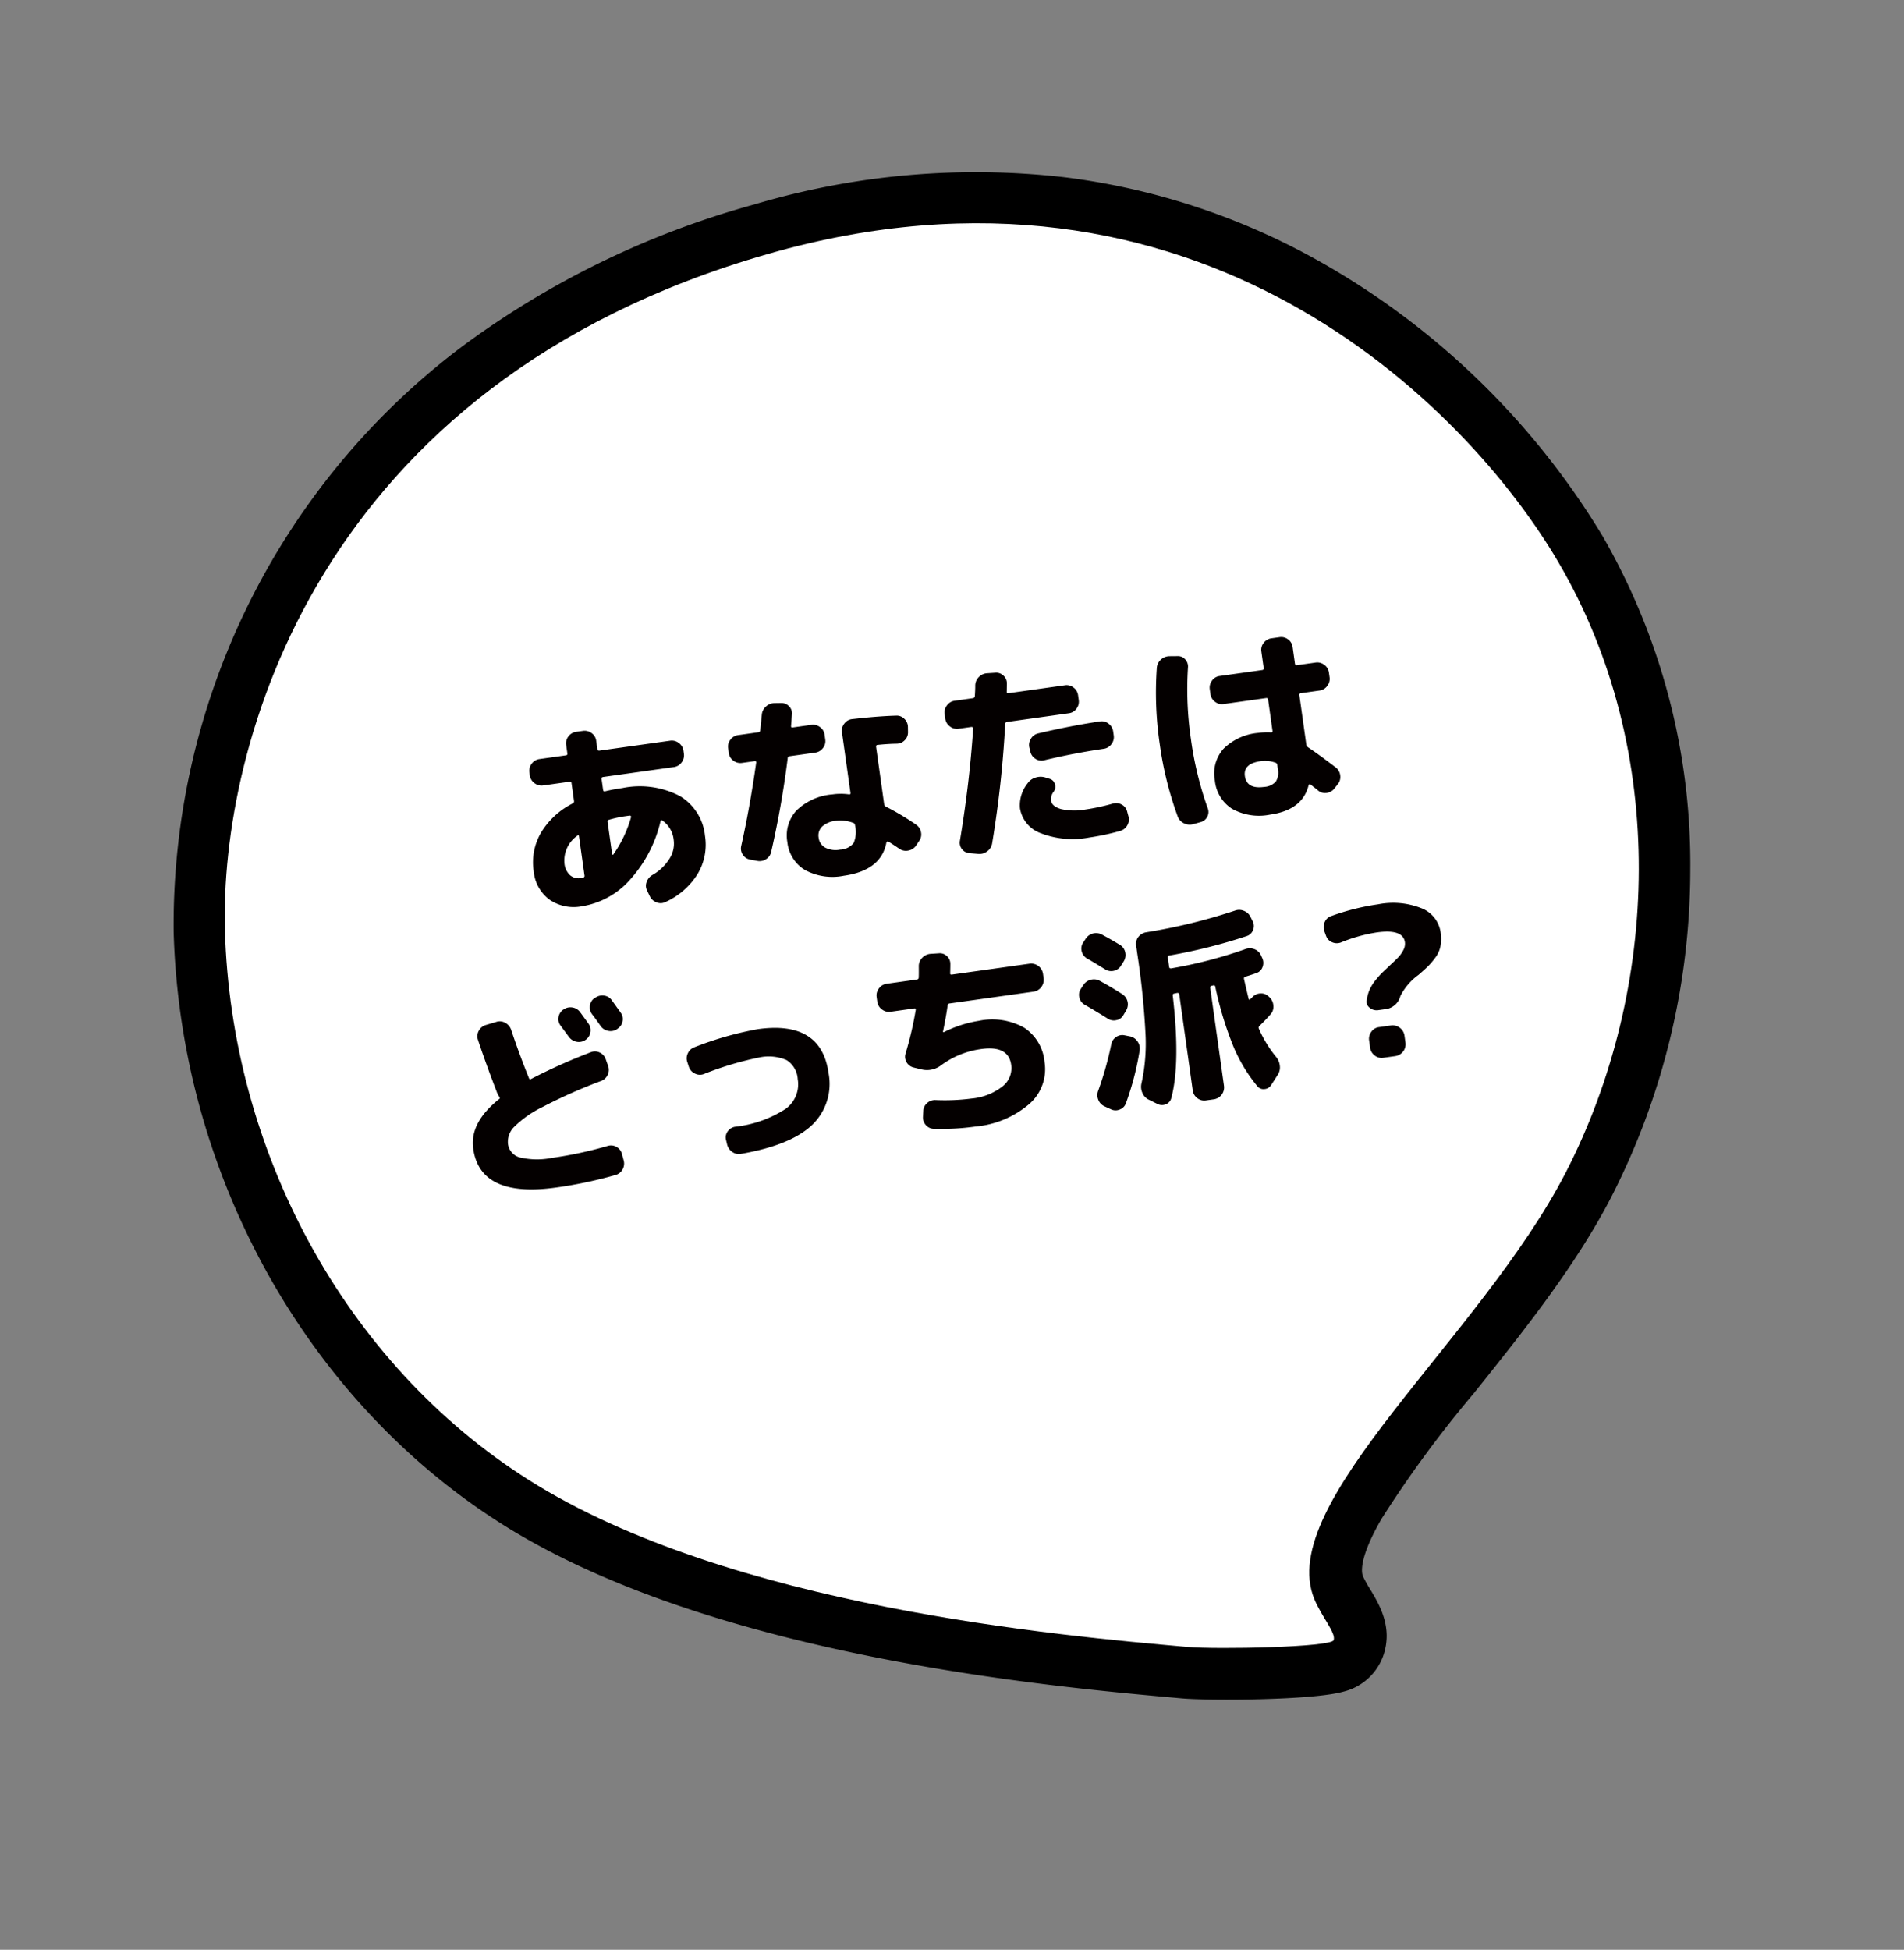 <svg xmlns="http://www.w3.org/2000/svg" width="184.65" height="189.061" viewBox="0 0 184.65 189.061">
  <rect x="0" y="0" width="184.65" height="189.061" fill="#808080" stroke="none"/>
  <g id="グループ_1619" data-name="グループ 1619" transform="matrix(0.921, -0.391, 0.391, 0.921, -455.35, 41.453)">
    <g id="グループ_1648" data-name="グループ 1648" transform="translate(396.185 -298.1) rotate(7)">
      <path id="パス_842" data-name="パス 842" d="M171.977,623.285c-3.136,0-12.908-2.781-15.246-3.684l-.189-.073c-11.625-4.482-42.507-16.384-58.519-34.342-14.941-16.755-20.6-41.262-14.759-63.958a70.178,70.178,0,0,1,42.269-46.71A85.593,85.593,0,0,1,156.74,469a75.316,75.316,0,0,1,29.758,5.786,67.239,67.239,0,0,1,20.988,14.174,75.084,75.084,0,0,1,19.478,33.585,63.628,63.628,0,0,1-.751,33.49,69.709,69.709,0,0,1-16.044,28.278c-5.157,5.485-11.753,10.162-18.132,14.685a110.685,110.685,0,0,0-11.914,9.2c-3.2,3.085-3.313,4.492-3.272,4.851a11.693,11.693,0,0,0,.324,1.416c.442,1.643,1.105,4.112-.5,6.457A5.477,5.477,0,0,1,171.977,623.285Z" transform="translate(0)"/>
      <path id="パス_843" data-name="パス 843" d="M171.988,622.286h0c-2.964,0-12.647-2.756-14.876-3.616l-.189-.073c-11.57-4.46-42.3-16.307-58.154-34.085C84.046,568,78.475,543.849,84.23,521.473a69.176,69.176,0,0,1,41.663-46.024A84.626,84.626,0,0,1,156.741,470a74.312,74.312,0,0,1,29.365,5.706,66.244,66.244,0,0,1,20.676,13.961,74.047,74.047,0,0,1,19.213,33.124,62.62,62.62,0,0,1-.742,32.957,68.686,68.686,0,0,1-15.812,27.87c-5.084,5.408-11.643,10.058-17.986,14.557a111.431,111.431,0,0,0-12.045,9.309c-3.161,3.048-3.7,4.8-3.59,5.732a12.3,12.3,0,0,0,.357,1.58c.413,1.535.977,3.637-.356,5.584a4.453,4.453,0,0,1-3.832,1.906Z" transform="translate(0)"/>
      <path id="パス_844" data-name="パス 844" d="M222.14,523.767c-4.378-17.033-22.25-49.787-65.394-49.787-45.755,0-64.282,31.433-68.661,48.467-5.3,20.6-.517,43.5,13.646,59.381,15.307,17.162,45.3,28.66,56.9,33.132,2.613,1.007,13.372,3.869,13.787,3.262s-.5-2.506-.707-4.336c-1.148-10.037,22.459-19.874,34.836-33.037C220.144,566.387,227.44,544.363,222.14,523.767Z" transform="translate(0 0)" fill="#fff"/>
    </g>
    <path id="パス_930" data-name="パス 930" d="M-34.68-6.18A2.929,2.929,0,0,0-36.3-3.7a1.8,1.8,0,0,0,.37,1.21,1.286,1.286,0,0,0,1.03.43.628.628,0,0,0,.1-.01.614.614,0,0,1,.08-.01.159.159,0,0,0,.18-.18V-6.12Q-34.54-6.28-34.68-6.18Zm4.94-1.22a11.731,11.731,0,0,0-1.7.12.179.179,0,0,0-.16.18v3.16q0,.04.05.06t.07-.02a11.915,11.915,0,0,0,2.2-3.34.11.11,0,0,0-.02-.11.123.123,0,0,0-.1-.05ZM-35.24.66A4.147,4.147,0,0,1-38.23-.42a3.875,3.875,0,0,1-1.13-2.94,5.692,5.692,0,0,1,1.22-3.59,7.52,7.52,0,0,1,3.46-2.39.219.219,0,0,0,.14-.22V-11.3a.141.141,0,0,0-.16-.16h-2.6a1.1,1.1,0,0,1-.8-.34,1.1,1.1,0,0,1-.34-.8v-.3a1.1,1.1,0,0,1,.34-.8,1.1,1.1,0,0,1,.8-.34h2.6a.141.141,0,0,0,.16-.16v-.84a1.062,1.062,0,0,1,.34-.79,1.111,1.111,0,0,1,.8-.33h.66a1.111,1.111,0,0,1,.8.33,1.062,1.062,0,0,1,.34.79v.84q0,.16.18.16h6.92a1.1,1.1,0,0,1,.8.34,1.1,1.1,0,0,1,.34.8v.3a1.1,1.1,0,0,1-.34.8,1.1,1.1,0,0,1-.8.34h-6.92q-.18,0-.18.16v1.1q0,.14.16.14a15.641,15.641,0,0,1,1.7-.08,8.407,8.407,0,0,1,5.41,1.53,5.078,5.078,0,0,1,1.89,4.17A5.5,5.5,0,0,1-23.69-.85a7.1,7.1,0,0,1-3.45,2.23,1.034,1.034,0,0,1-.86-.1,1.173,1.173,0,0,1-.56-.7l-.18-.56a1.012,1.012,0,0,1,.08-.83A1.272,1.272,0,0,1-28-1.4a4.659,4.659,0,0,0,1.82-1.3,2.685,2.685,0,0,0,.68-1.74,2.6,2.6,0,0,0-.84-2.06q-.1-.1-.18.08a12.773,12.773,0,0,1-3.77,5.23A7.886,7.886,0,0,1-35.24.66ZM-9.66-1.3a1.763,1.763,0,0,0,1.38-.44,2.718,2.718,0,0,0,.38-1.7.248.248,0,0,0-.16-.26,3.583,3.583,0,0,0-1.6-.42,2.3,2.3,0,0,0-1.42.37,1.206,1.206,0,0,0-.48,1.01,1.262,1.262,0,0,0,.5,1.05A2.227,2.227,0,0,0-9.66-1.3Zm5-9.54a.141.141,0,0,0-.16.16v5.62a.306.306,0,0,0,.14.26A25.63,25.63,0,0,1-2.02-2.66a1.111,1.111,0,0,1,.36.79,1.07,1.07,0,0,1-.3.81l-.36.4a1.158,1.158,0,0,1-.8.37,1.113,1.113,0,0,1-.84-.29q-.5-.46-.96-.84a.1.1,0,0,0-.11-.02.123.123,0,0,0-.09.08Q-6,1.26-9.66,1.26A5.581,5.581,0,0,1-13.31.18a3.586,3.586,0,0,1-1.31-2.92,3.559,3.559,0,0,1,1.29-2.89A5.6,5.6,0,0,1-9.66-6.7a5.726,5.726,0,0,1,1.6.22q.16.04.16-.12v-5.94a1.08,1.08,0,0,1,.35-.8,1.057,1.057,0,0,1,.81-.32q2.46.06,4.26.26a1.02,1.02,0,0,1,.75.42,1.1,1.1,0,0,1,.23.84l-.06.48a1.067,1.067,0,0,1-.43.74,1.092,1.092,0,0,1-.83.22Q-3.62-10.8-4.66-10.84ZM-18.44-1.56a1.066,1.066,0,0,1-.63-.57,1.075,1.075,0,0,1-.03-.85q1.36-3.62,2.56-7.8.04-.16-.12-.16H-17.9a1.111,1.111,0,0,1-.8-.33,1.062,1.062,0,0,1-.34-.79v-.48a1.062,1.062,0,0,1,.34-.79,1.111,1.111,0,0,1,.8-.33h1.98a.189.189,0,0,0,.2-.16q.24-.96.36-1.46a1.185,1.185,0,0,1,.5-.74,1.222,1.222,0,0,1,.88-.22l.64.08a1,1,0,0,1,.72.43.975.975,0,0,1,.16.81q-.04.18-.12.55t-.12.55q-.04.16.14.16h1.82a1.111,1.111,0,0,1,.8.33,1.062,1.062,0,0,1,.34.79v.48a1.062,1.062,0,0,1-.34.79,1.111,1.111,0,0,1-.8.33h-2.52a.2.2,0,0,0-.2.18A91.116,91.116,0,0,1-16.3-2.02a1.094,1.094,0,0,1-.59.64,1.144,1.144,0,0,1-.89.04ZM11.12-7.12a1.057,1.057,0,0,1-.81-.26,1.089,1.089,0,0,1-.39-.76l-.04-.4a1.1,1.1,0,0,1,.27-.83,1.1,1.1,0,0,1,.77-.41q3.24-.3,6.1-.32a1.062,1.062,0,0,1,.79.34,1.111,1.111,0,0,1,.33.8v.4a1.1,1.1,0,0,1-.34.8,1.1,1.1,0,0,1-.8.34Q14.02-7.4,11.12-7.12Zm6.02,5.08a1.114,1.114,0,0,1,.83.21,1.033,1.033,0,0,1,.43.73l.06.48a1.125,1.125,0,0,1-.22.85,1.142,1.142,0,0,1-.74.45A23.366,23.366,0,0,1,14.4.9,8.561,8.561,0,0,1,9.85-.15,3.1,3.1,0,0,1,8.16-2.84,3.385,3.385,0,0,1,9.22-5.12a1.412,1.412,0,0,1,.87-.46,1.578,1.578,0,0,1,.99.16l.34.16a.736.736,0,0,1,.42.58.8.8,0,0,1-.22.7,1.229,1.229,0,0,0-.38.8q0,.58.83.96a5.74,5.74,0,0,0,2.33.38A20.248,20.248,0,0,0,17.14-2.04ZM2.7.78A.974.974,0,0,1,2.04.29a1,1,0,0,1-.08-.83q1.7-5.4,2.78-10.58a.121.121,0,0,0-.03-.12.143.143,0,0,0-.11-.06H3.34a1.1,1.1,0,0,1-.8-.34,1.1,1.1,0,0,1-.34-.8v-.46a1.1,1.1,0,0,1,.34-.8,1.1,1.1,0,0,1,.8-.34H5.12a.206.206,0,0,0,.22-.18q.04-.18.1-.5t.08-.5a1.177,1.177,0,0,1,.46-.77,1.206,1.206,0,0,1,.86-.25l.8.06a1,1,0,0,1,.74.41,1,1,0,0,1,.2.81q-.02.12-.06.38t-.06.38q-.04.16.14.16h5.54a1.062,1.062,0,0,1,.79.34,1.111,1.111,0,0,1,.33.8v.46a1.111,1.111,0,0,1-.33.8,1.062,1.062,0,0,1-.79.34H8.08a.189.189,0,0,0-.2.16A103.909,103.909,0,0,1,5.02.14a1.165,1.165,0,0,1-.57.7,1.234,1.234,0,0,1-.89.14Zm29.2-4.9q-1.72,0-1.72,1.22,0,1.3,1.72,1.3a1.623,1.623,0,0,0,1.18-.36,1.656,1.656,0,0,0,.36-1.2v-.36a.248.248,0,0,0-.16-.26A2.975,2.975,0,0,0,31.9-4.12Zm.18,5.26A5.383,5.383,0,0,1,28.51.07,3.673,3.673,0,0,1,27.24-2.9,3.582,3.582,0,0,1,28.5-5.81a5.446,5.446,0,0,1,3.58-1.05,6.105,6.105,0,0,1,1.2.12q.16.04.16-.14V-9.92a.159.159,0,0,0-.18-.18H29.1a1.062,1.062,0,0,1-.79-.34,1.111,1.111,0,0,1-.33-.8v-.46a1.111,1.111,0,0,1,.33-.8,1.062,1.062,0,0,1,.79-.34h4.16q.18,0,.18-.16v-1.64a1.062,1.062,0,0,1,.34-.79,1.111,1.111,0,0,1,.8-.33h.8a1.078,1.078,0,0,1,.79.33,1.078,1.078,0,0,1,.33.79V-13q0,.16.18.16H38.5a1.1,1.1,0,0,1,.8.34,1.1,1.1,0,0,1,.34.8v.46a1.1,1.1,0,0,1-.34.8,1.1,1.1,0,0,1-.8.34H36.68a.159.159,0,0,0-.18.18v4.84a.4.4,0,0,0,.14.28q.94.84,2.38,2.3a1.141,1.141,0,0,1,.32.81A1.106,1.106,0,0,1,39-.88l-.4.38a1.129,1.129,0,0,1-.8.32,1.031,1.031,0,0,1-.78-.34q-.1-.12-.32-.34t-.32-.34a.149.149,0,0,0-.11-.04.085.085,0,0,0-.09.06Q35.26,1.14,32.08,1.14Zm-7.52-.12A1.222,1.222,0,0,1,23.68.8a1.193,1.193,0,0,1-.5-.76,33.989,33.989,0,0,1-.74-7.24,33.989,33.989,0,0,1,.74-7.24,1.193,1.193,0,0,1,.5-.76,1.222,1.222,0,0,1,.88-.22l.76.1a.923.923,0,0,1,.7.41,1.01,1.01,0,0,1,.16.83A33.074,33.074,0,0,0,25.5-7.2a33.074,33.074,0,0,0,.68,6.88.983.983,0,0,1-.16.82,1,1,0,0,1-.7.42Zm-62.92,9.3a1.123,1.123,0,0,1,.88-.08,1.1,1.1,0,0,1,.68.56q.22.4.66,1.24a1.073,1.073,0,0,1,.04.86,1.1,1.1,0,0,1-.58.64,1.124,1.124,0,0,1-.88.04,1.176,1.176,0,0,1-.66-.58q-.1-.18-.64-1.18a1.028,1.028,0,0,1-.08-.84,1.1,1.1,0,0,1,.56-.66Zm4.76-.24q.66,1.26.68,1.3a1.051,1.051,0,0,1,.07.86,1.062,1.062,0,0,1-.57.64l-.06.04a1.125,1.125,0,0,1-.87.05,1.135,1.135,0,0,1-.67-.57q-.1-.2-.32-.62t-.34-.62a1.1,1.1,0,0,1-.09-.86,1,1,0,0,1,.55-.66l.06-.02a1.155,1.155,0,0,1,.88-.09A1.063,1.063,0,0,1-33.6,10.08ZM-41.46,27.3q-7.44,0-7.44-4.84,0-2.56,3.16-4.42.12-.06.04-.22a1.879,1.879,0,0,1-.14-.34q-.72-3.1-1.14-5.42a1.057,1.057,0,0,1,.2-.84,1.129,1.129,0,0,1,.74-.46l1.06-.16a1.057,1.057,0,0,1,.84.2,1.21,1.21,0,0,1,.48.74q.44,2.42,1.06,4.9.04.18.2.1a56.488,56.488,0,0,1,6.1-1.76,1.051,1.051,0,0,1,.83.15,1.084,1.084,0,0,1,.49.71l.14.68a1.094,1.094,0,0,1-.16.86,1.111,1.111,0,0,1-.72.5,50.215,50.215,0,0,0-5.97,1.71,10.348,10.348,0,0,0-3.01,1.54,2.045,2.045,0,0,0-.8,1.53,1.552,1.552,0,0,0,.95,1.46,7.3,7.3,0,0,0,3.09.48,38.717,38.717,0,0,0,5.52-.4,1.061,1.061,0,0,1,.82.22,1.079,1.079,0,0,1,.42.74l.08.64a1.134,1.134,0,0,1-.23.86,1.1,1.1,0,0,1-.77.44A41.553,41.553,0,0,1-41.46,27.3Zm14.36-9.78-.08-.46a1.094,1.094,0,0,1,.16-.86,1.111,1.111,0,0,1,.72-.5,32.268,32.268,0,0,1,6.32-.88q6.2,0,6.2,5.16a5.5,5.5,0,0,1-2.3,4.78q-2.3,1.64-7.18,1.8a1.1,1.1,0,0,1-.83-.31,1.216,1.216,0,0,1-.39-.81l-.04-.42a.98.98,0,0,1,.27-.79,1.082,1.082,0,0,1,.77-.35,11.288,11.288,0,0,0,5.11-1.04,2.94,2.94,0,0,0,1.55-2.68,2.335,2.335,0,0,0-.81-1.98,4.375,4.375,0,0,0-2.63-.62,31.292,31.292,0,0,0-5.5.84,1.057,1.057,0,0,1-.84-.16A1.111,1.111,0,0,1-27.1,17.52ZM-7,14.94a1.1,1.1,0,0,1-.8-.34,1.1,1.1,0,0,1-.34-.8v-.46a1.1,1.1,0,0,1,.34-.8A1.1,1.1,0,0,1-7,12.2h2.96a.189.189,0,0,0,.2-.16q.04-.2.09-.56t.07-.52a1.137,1.137,0,0,1,.43-.76,1.226,1.226,0,0,1,.85-.28l.8.06a.989.989,0,0,1,.75.37,1.012,1.012,0,0,1,.23.81q-.02.16-.07.46l-.07.42q-.04.16.14.16H7a1.162,1.162,0,0,1,1.14,1.14v.46A1.162,1.162,0,0,1,7,14.94H-1.22a.2.2,0,0,0-.22.16q-.24.88-.8,2.46v.04h.02a.058.058,0,0,0,.04.02A11.588,11.588,0,0,1,1.36,17a6.327,6.327,0,0,1,4.26,1.28A4.456,4.456,0,0,1,7.1,21.84a4.467,4.467,0,0,1-2.03,3.82A9.285,9.285,0,0,1-.4,27.1a23.944,23.944,0,0,1-4.02-.34,1.048,1.048,0,0,1-.72-.47,1.1,1.1,0,0,1-.16-.87l.1-.5a1.048,1.048,0,0,1,.47-.72,1.131,1.131,0,0,1,.85-.18,20.124,20.124,0,0,0,3.48.34,5.685,5.685,0,0,0,3.12-.74,2.247,2.247,0,0,0,1.14-1.96q0-1.92-2.66-1.92a8.4,8.4,0,0,0-4.04,1,2.254,2.254,0,0,1-2,.14l-.7-.28a1.058,1.058,0,0,1-.61-.61,1.024,1.024,0,0,1,.03-.85A34.142,34.142,0,0,0-4.56,15.1q.04-.16-.12-.16Zm19.58-2.46a1.079,1.079,0,0,1-.42-.74,1.024,1.024,0,0,1,.24-.82l.28-.32a1.2,1.2,0,0,1,1.64-.22q.82.6,1.6,1.24a1.084,1.084,0,0,1,.4.77,1.168,1.168,0,0,1-.26.85l-.32.38a1.076,1.076,0,0,1-.76.4,1.089,1.089,0,0,1-.82-.26Q13.1,12.88,12.58,12.48Zm-.86,4.4a1.051,1.051,0,0,1-.41-.75,1.01,1.01,0,0,1,.25-.81l.28-.32a1.2,1.2,0,0,1,.77-.43,1.167,1.167,0,0,1,.87.21q1.1.82,2,1.6A1.163,1.163,0,0,1,15.62,18l-.32.4a.987.987,0,0,1-.75.39,1.073,1.073,0,0,1-.81-.27Q12.7,17.64,11.72,16.88Zm3.44,3.48.46.16a1.161,1.161,0,0,1,.68.6,1.178,1.178,0,0,1,.08.9,27.6,27.6,0,0,1-2.02,4.86,1,1,0,0,1-.69.53,1.028,1.028,0,0,1-.85-.15l-.56-.36a1.146,1.146,0,0,1-.51-.71,1.2,1.2,0,0,1,.11-.87,32.172,32.172,0,0,0,1.88-4.28,1.1,1.1,0,0,1,.57-.64A1.048,1.048,0,0,1,15.16,20.36Zm14.26-.04q-.66.56-1.22.96a.224.224,0,0,0-.08.26,11.736,11.736,0,0,0,1.24,2.88,1.582,1.582,0,0,1,.27.93,1.3,1.3,0,0,1-.33.87l-.74.86a.837.837,0,0,1-.72.32.759.759,0,0,1-.66-.4,15.378,15.378,0,0,1-1.75-4.12,34.052,34.052,0,0,1-.93-5.96.141.141,0,0,0-.16-.16.614.614,0,0,0-.08.01.613.613,0,0,1-.08.01.159.159,0,0,0-.18.18v9.6a1.162,1.162,0,0,1-1.14,1.14h-.8a1.062,1.062,0,0,1-.79-.34,1.111,1.111,0,0,1-.33-.8v-9.4q0-.16-.18-.16-.04,0-.14.01t-.16.01q-.16,0-.16.18-.16,6.58-1.52,9.8a.87.87,0,0,1-.61.53.956.956,0,0,1-.81-.15l-.76-.52a1.238,1.238,0,0,1-.53-.75,1.428,1.428,0,0,1,.05-.93,18.054,18.054,0,0,0,1.04-4.59,77.859,77.859,0,0,0,.3-7.93V11.9a1.068,1.068,0,0,1,.33-.8,1.2,1.2,0,0,1,.81-.34,54.966,54.966,0,0,0,8.8-.88,1.186,1.186,0,0,1,.89.15,1.222,1.222,0,0,1,.55.71l.14.42a.984.984,0,0,1-.1.84.966.966,0,0,1-.68.48,52.889,52.889,0,0,1-7.7.82q-.16,0-.16.18v.92q0,.16.18.16a43.585,43.585,0,0,0,7.42-.86,1.216,1.216,0,0,1,.86.16,1.113,1.113,0,0,1,.52.7l.08.26a1.1,1.1,0,0,1-.11.86.936.936,0,0,1-.67.48q-.36.08-1.12.2-.14.02-.14.2.14,1.62.18,1.96,0,.16.16.06l.24-.18a1.1,1.1,0,0,1,.82-.23,1.043,1.043,0,0,1,.74.41l.08.1a1.231,1.231,0,0,1,.24.86A1.093,1.093,0,0,1,29.42,20.32Zm6.4-6.78-.1-.46a1.173,1.173,0,0,1,.14-.87,1.034,1.034,0,0,1,.7-.51,22.722,22.722,0,0,1,4.68-.5,7.455,7.455,0,0,1,4.14.98,2.959,2.959,0,0,1,1.48,2.56,4.038,4.038,0,0,1-.2,1.32,2.74,2.74,0,0,1-.67,1.05,7.438,7.438,0,0,1-.81.72q-.34.25-1.02.69a5.749,5.749,0,0,0-2.02,1.78,1.709,1.709,0,0,1-1.44,1.06h-.86a1.053,1.053,0,0,1-.8-.34.74.74,0,0,1-.18-.78,3.594,3.594,0,0,1,.42-.97,4.179,4.179,0,0,1,.74-.87,8.088,8.088,0,0,1,.73-.61q.27-.19.85-.61.58-.4.87-.63a3.063,3.063,0,0,0,.56-.6,1.263,1.263,0,0,0,.27-.75q0-1.32-2.56-1.32a15.337,15.337,0,0,0-3.58.48,1.113,1.113,0,0,1-.85-.14A1.041,1.041,0,0,1,35.82,13.54ZM40.86,23A1.162,1.162,0,0,1,42,24.14v.72A1.162,1.162,0,0,1,40.86,26h-1.2a1.062,1.062,0,0,1-.79-.34,1.111,1.111,0,0,1-.33-.8v-.72a1.111,1.111,0,0,1,.33-.8,1.062,1.062,0,0,1,.79-.34Z" transform="matrix(0.966, 0.259, -0.259, 0.966, 486.869, 251.072)" fill="#040000"/>
  </g>
</svg>
